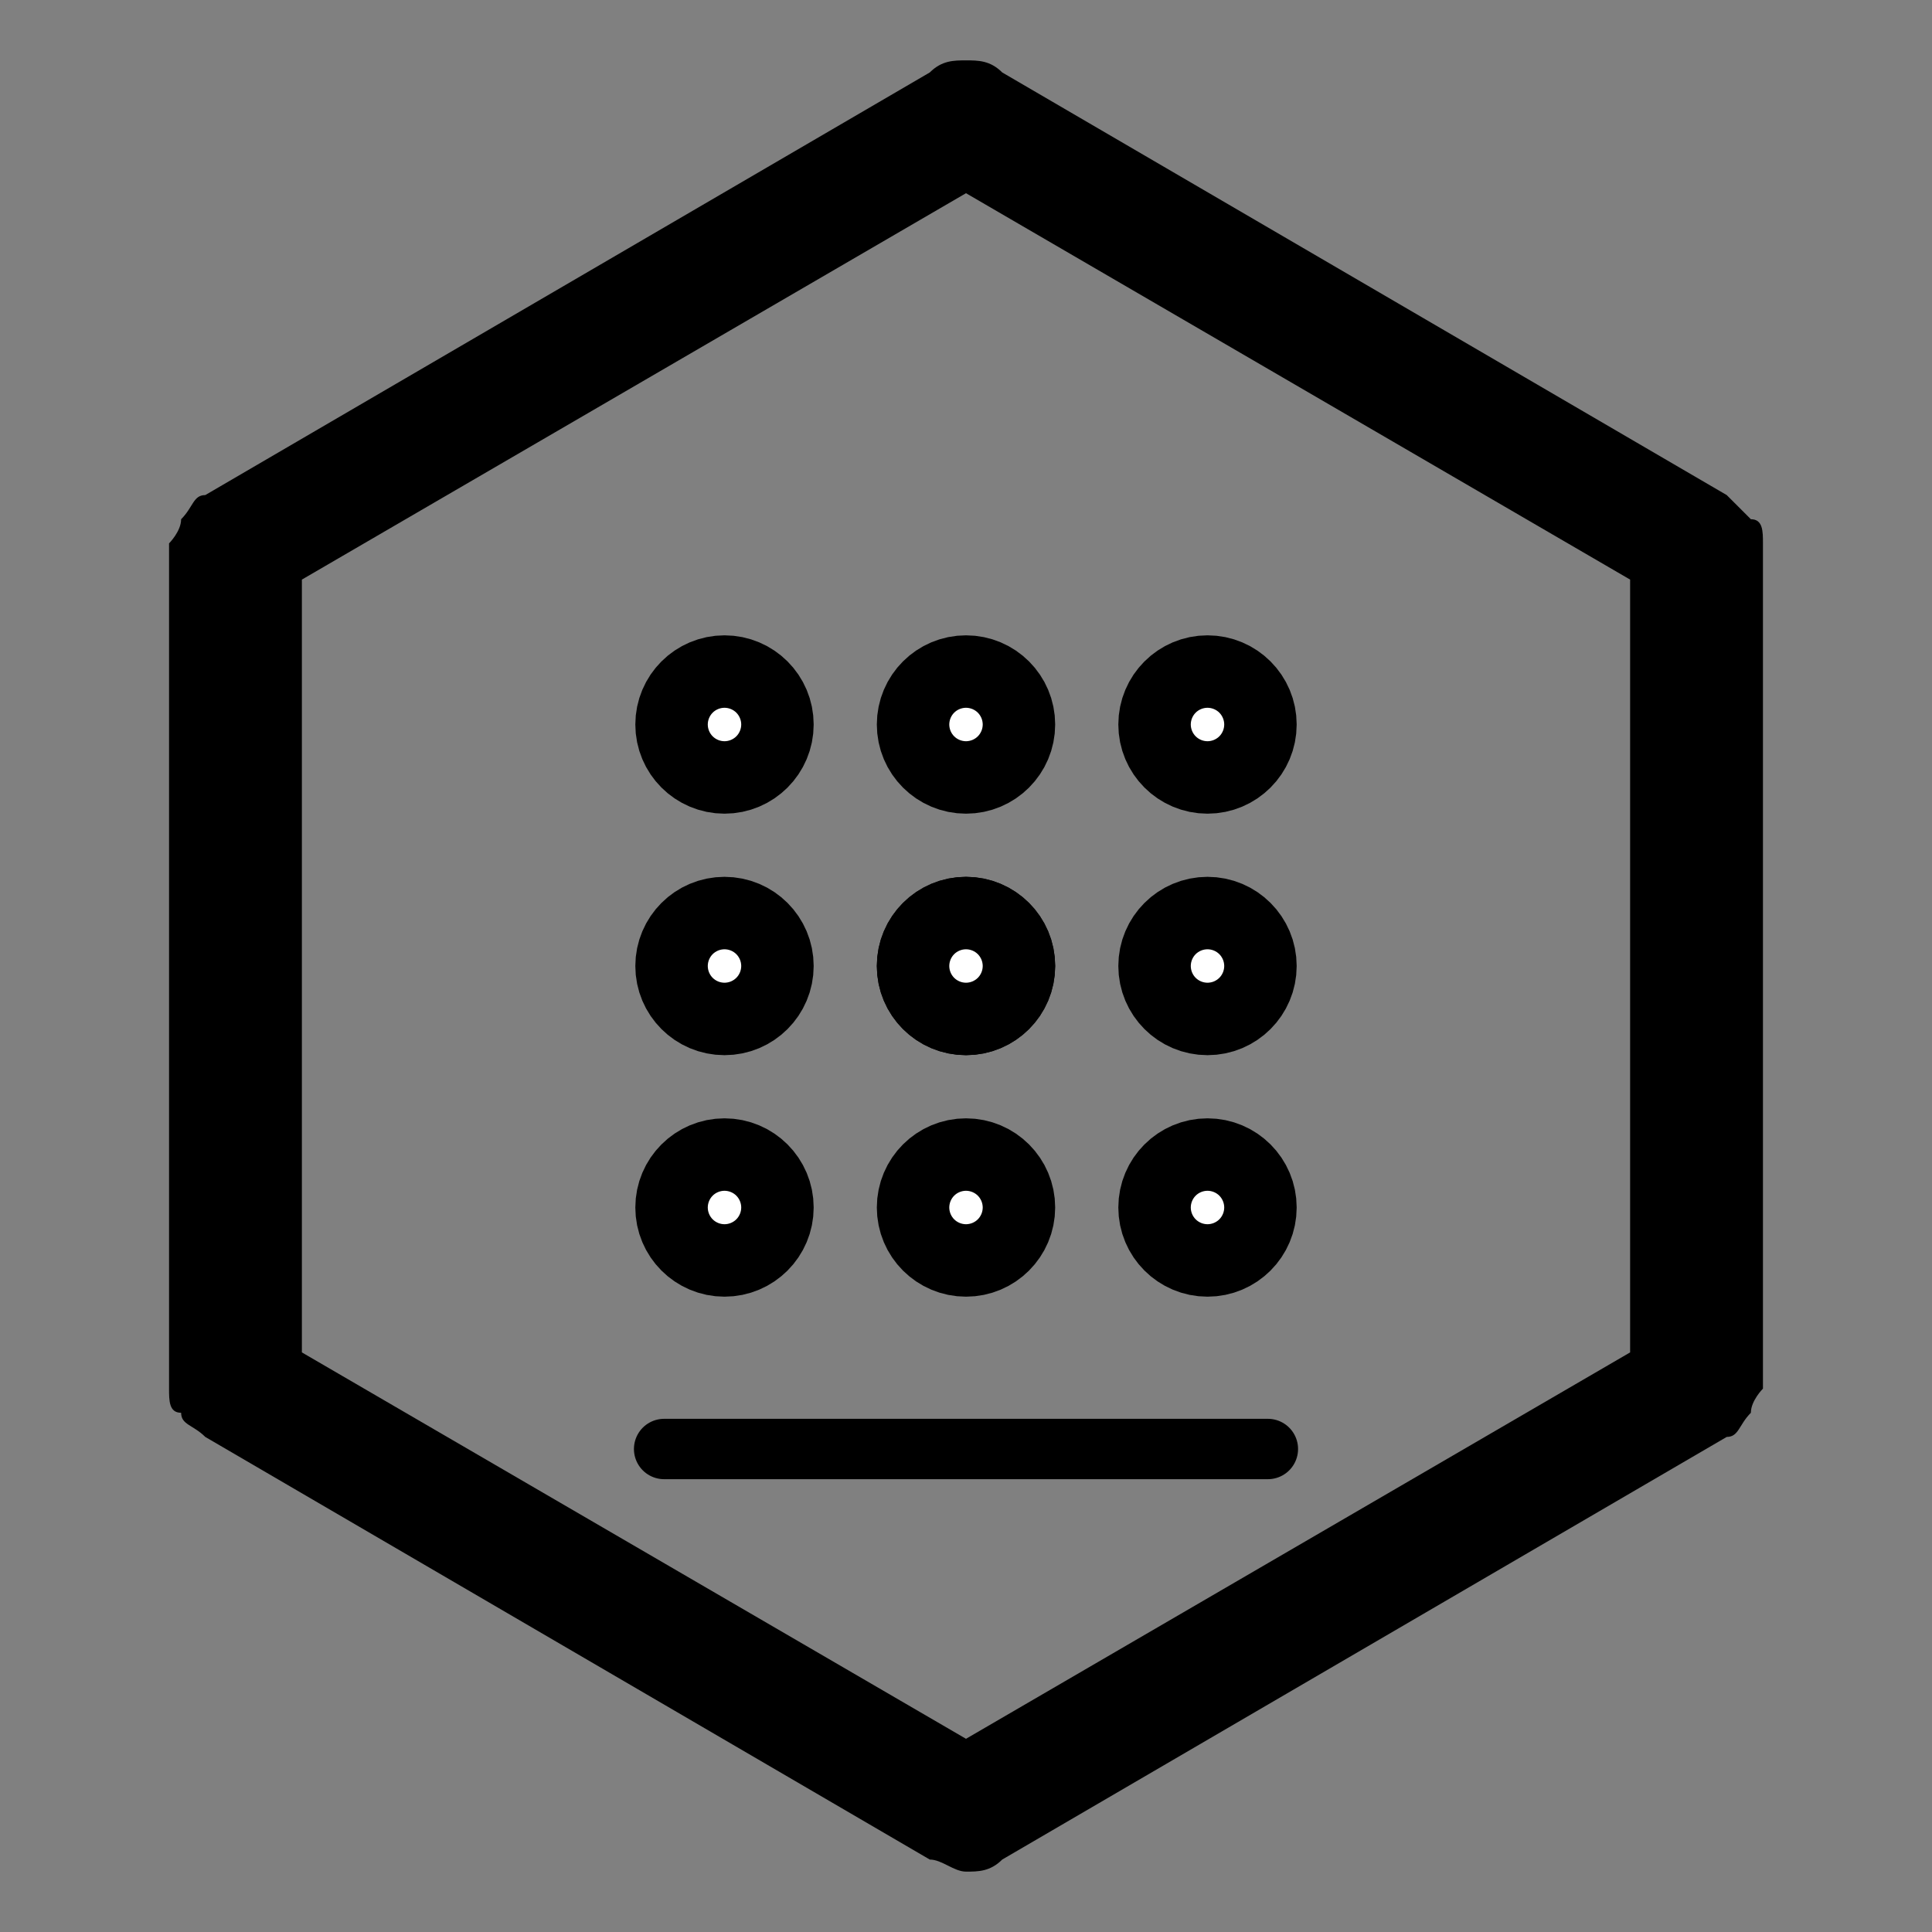 <?xml version="1.0" encoding="utf-8"?>
<!-- Generator: Adobe Illustrator 28.2.0, SVG Export Plug-In . SVG Version: 6.00 Build 0)  -->
<svg version="1.1" xmlns="http://www.w3.org/2000/svg" xmlns:xlink="http://www.w3.org/1999/xlink" x="0px" y="0px"
	 viewBox="0 0 16 16" style="enable-background:new 0 0 16 16;" xml:space="preserve">
<rect x="0" y="0" width="16" height="16" fill="#808080" stroke="none"/>
<style type="text/css">
	.st0{display:none;}
	.st1{fill:#FFFFFF;stroke:#000000;stroke-width:0.877;stroke-miterlimit:10;}
	.st2{display:none;fill:#FFFFFF;stroke:#000000;stroke-width:0.877;stroke-miterlimit:10;}
	.st3{fill:none;stroke:#000000;stroke-width:1.48;stroke-linecap:round;stroke-miterlimit:10;}
	.st4{fill:none;stroke:#000000;stroke-width:0.5;stroke-linecap:round;stroke-miterlimit:10;}
</style>
<g id="Layer_1">
	<circle class="st1" cx="10" cy="10" r="0.3"/>
	<circle class="st1" cx="8" cy="8" r="0.3"/>
	<circle class="st2" cx="8" cy="12" r="0.3"/>
	<circle class="st2" cx="10" cy="12" r="0.3"/>
	<circle class="st2" cx="6" cy="12" r="0.3"/>
	<circle class="st1" cx="6" cy="8" r="0.3"/>
	<g>
		<circle class="st1" cx="6" cy="6" r="0.3"/>
		<circle class="st1" cx="8" cy="10" r="0.3"/>
		<circle class="st1" cx="8" cy="6" r="0.3"/>
		<circle class="st1" cx="6" cy="10" r="0.3"/>
		<circle class="st1" cx="10" cy="6" r="0.3"/>
		<circle class="st1" cx="10" cy="8" r="0.3"/>
	</g>
	<path d="M14.3,4.1l-6-3.5C8.2,0.5,8.1,0.5,8,0.5c-0.1,0-0.2,0-0.3,0.1l-6,3.5c-0.1,0-0.1,0.1-0.2,0.2c0,0.1-0.1,0.2-0.1,0.2v7
		c0,0.1,0,0.2,0.1,0.2c0,0.1,0.1,0.1,0.2,0.2l6,3.5c0.1,0,0.2,0.1,0.3,0.1c0.1,0,0.2,0,0.3-0.1l6-3.5c0.1,0,0.1-0.1,0.2-0.2
		c0-0.1,0.1-0.2,0.1-0.2v-7c0-0.1,0-0.2-0.1-0.2C14.4,4.2,14.3,4.1,14.3,4.1L14.3,4.1z M13.5,11.2L8,14.4l-5.5-3.2V4.8L8,1.6
		l5.5,3.2V11.2z"/>
	<circle class="st1" cx="8" cy="8" r="0.3"/>
	<line class="st4" x1="5.5" y1="12" x2="10.5" y2="12"/>
</g>
<g id="Layer_3">
</g>
<g id="_x31_">
</g>
<g id="_x32_">
</g>
</svg>
